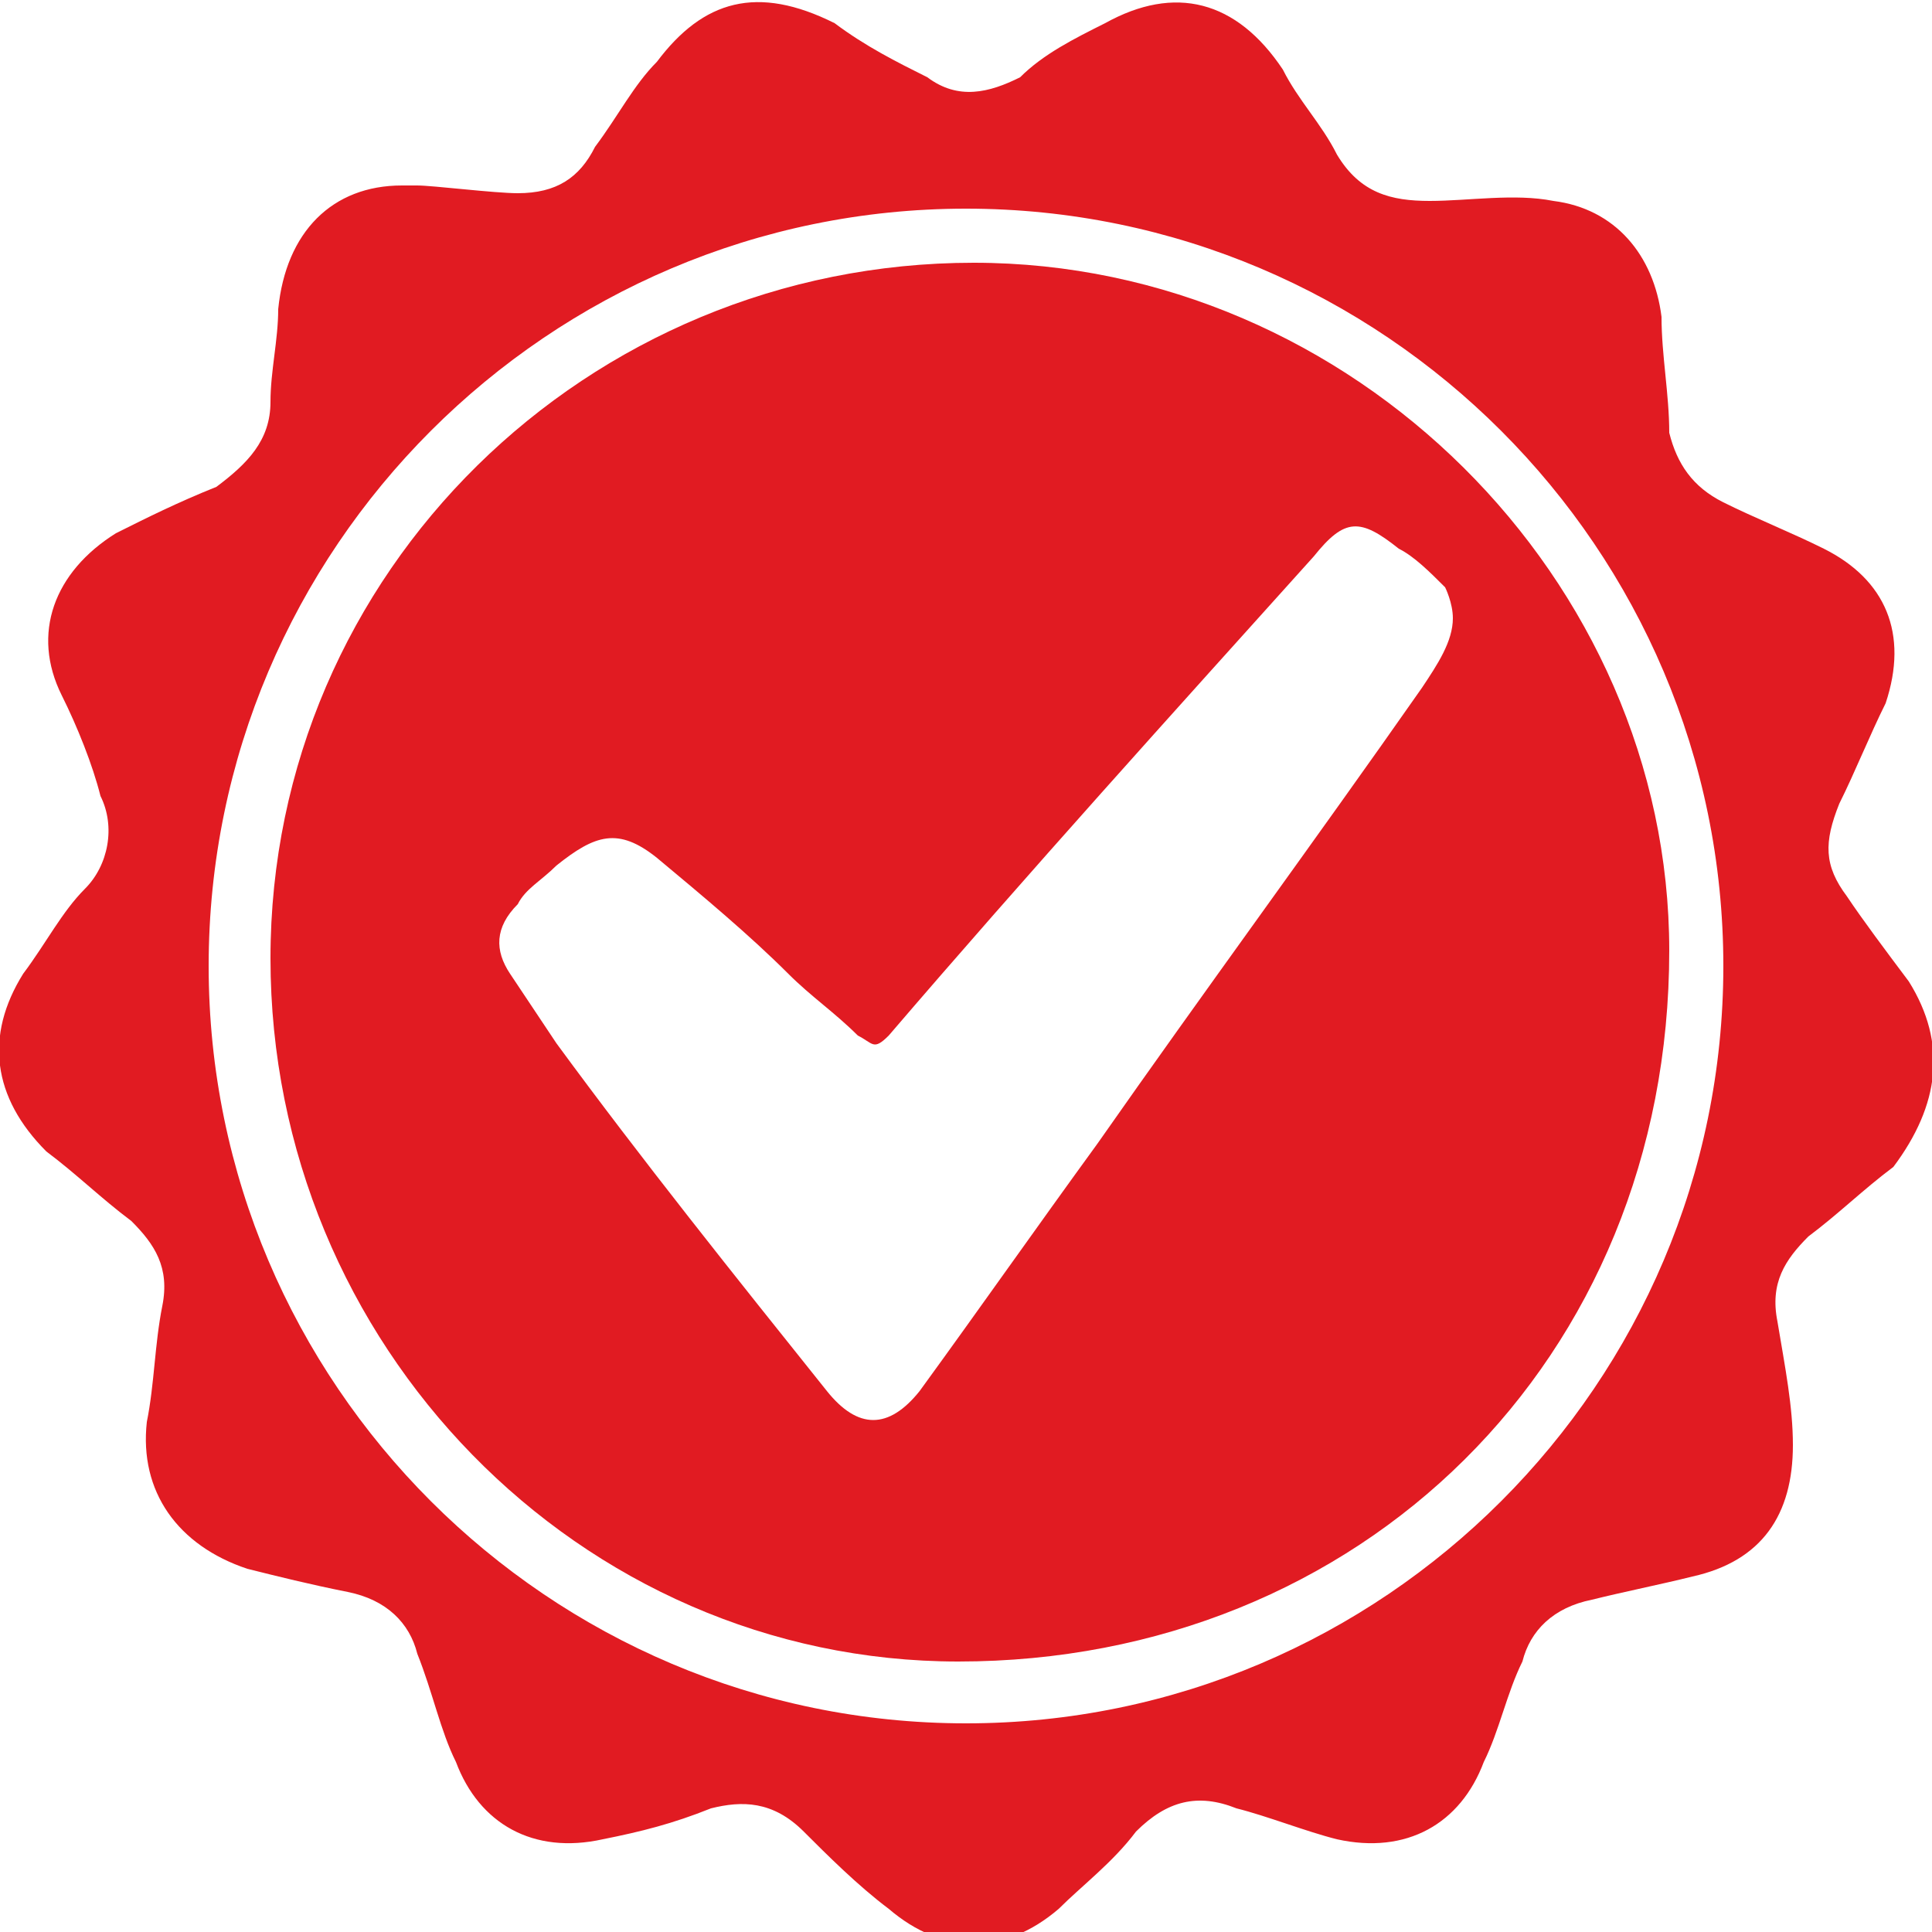 <?xml version="1.0" encoding="utf-8"?>
<!-- Generator: Adobe Illustrator 22.0.1, SVG Export Plug-In . SVG Version: 6.00 Build 0)  -->
<svg version="1.1" id="Camada_1" xmlns="http://www.w3.org/2000/svg" xmlns:xlink="http://www.w3.org/1999/xlink" x="0px" y="0px"
	 width="25px" height="25px" viewBox="0 0 25 25" style="enable-background:new 0 0 25 25;" xml:space="preserve">
<style type="text/css">
	.st0{fill:#E11B22;}
</style>
<path class="st0" d="M12.6,3.4c-5,0-9.1,4-9.1,9c0,5,4,9.1,8.9,9.1c5.2,0,9.2-3.9,9.2-9.2C21.6,7.5,17.5,3.4,12.6,3.4z M18.8,8
	c0,0.3-0.2,0.6-0.4,0.9c-1.4,2-2.8,3.9-4.2,5.9c-0.8,1.1-1.5,2.1-2.3,3.2c-0.4,0.5-0.8,0.5-1.2,0c-1.2-1.5-2.4-3-3.5-4.5
	c-0.2-0.3-0.4-0.6-0.6-0.9c-0.2-0.3-0.2-0.6,0.1-0.9c0.1-0.2,0.3-0.3,0.5-0.5c0.5-0.4,0.8-0.5,1.3-0.1c0.6,0.5,1.2,1,1.7,1.5
	c0.3,0.3,0.6,0.5,0.9,0.8c0.2,0.1,0.2,0.2,0.4,0c1.8-2.1,3.7-4.2,5.5-6.2c0.4-0.5,0.6-0.5,1.1-0.1c0.2,0.1,0.4,0.3,0.6,0.5
	C18.7,7.6,18.8,7.8,18.8,8z"/>
<path class="st0" d="M24.7,12.7c-0.3-0.4-0.6-0.8-0.8-1.1c-0.3-0.4-0.3-0.7-0.1-1.2c0.2-0.4,0.4-0.9,0.6-1.3c0.3-0.9,0-1.6-0.8-2
	c-0.4-0.2-0.9-0.4-1.3-0.6c-0.4-0.2-0.6-0.5-0.7-0.9c0-0.5-0.1-1-0.1-1.5c-0.1-0.8-0.6-1.4-1.4-1.5c-0.5-0.1-1.1,0-1.6,0
	c-0.5,0-0.9-0.1-1.2-0.6c-0.2-0.4-0.5-0.7-0.7-1.1C16,0,15.2-0.2,14.3,0.3c-0.4,0.2-0.8,0.4-1.1,0.7c-0.4,0.2-0.8,0.3-1.2,0
	c-0.4-0.2-0.8-0.4-1.2-0.7C9.8-0.2,9.1,0,8.5,0.8C8.2,1.1,8,1.5,7.7,1.9c-0.2,0.4-0.5,0.6-1,0.6c-0.3,0-1.1-0.1-1.3-0.1c0,0,0,0,0,0
	c-0.1,0-0.1,0-0.2,0C4.3,2.4,3.7,3,3.6,4c0,0.4-0.1,0.8-0.1,1.2c0,0.5-0.3,0.8-0.7,1.1C2.3,6.5,1.9,6.7,1.5,6.9
	C0.7,7.4,0.4,8.2,0.8,9c0.2,0.4,0.4,0.9,0.5,1.3c0.2,0.4,0.1,0.9-0.2,1.2c-0.3,0.3-0.5,0.7-0.8,1.1c-0.5,0.8-0.4,1.6,0.3,2.3
	c0.4,0.3,0.7,0.6,1.1,0.9c0.3,0.3,0.5,0.6,0.4,1.1c-0.1,0.5-0.1,1-0.2,1.5c-0.1,0.9,0.4,1.6,1.3,1.9c0.4,0.1,0.8,0.2,1.3,0.3
	c0.5,0.1,0.8,0.4,0.9,0.8c0.2,0.5,0.3,1,0.5,1.4c0.3,0.8,1,1.2,1.9,1c0.5-0.1,0.9-0.2,1.4-0.4c0.4-0.1,0.8-0.1,1.2,0.3
	c0.3,0.3,0.7,0.7,1.1,1c0.7,0.6,1.5,0.6,2.2,0c0.3-0.3,0.7-0.6,1-1c0.4-0.4,0.8-0.5,1.3-0.3c0.4,0.1,0.9,0.3,1.3,0.4
	c0.9,0.2,1.6-0.2,1.9-1c0.2-0.4,0.3-0.9,0.5-1.3c0.1-0.4,0.4-0.7,0.9-0.8c0.4-0.1,0.9-0.2,1.3-0.3c0.9-0.2,1.3-0.8,1.3-1.7
	c0-0.5-0.1-1-0.2-1.6c-0.1-0.5,0.1-0.8,0.4-1.1c0.4-0.3,0.7-0.6,1.1-0.9C25.1,14.3,25.2,13.5,24.7,12.7z M12.5,22.3
	c-5.4,0-9.8-4.4-9.8-9.8s4.4-9.8,9.8-9.8s9.8,4.4,9.8,9.8S17.9,22.3,12.5,22.3z"/>
</svg>
